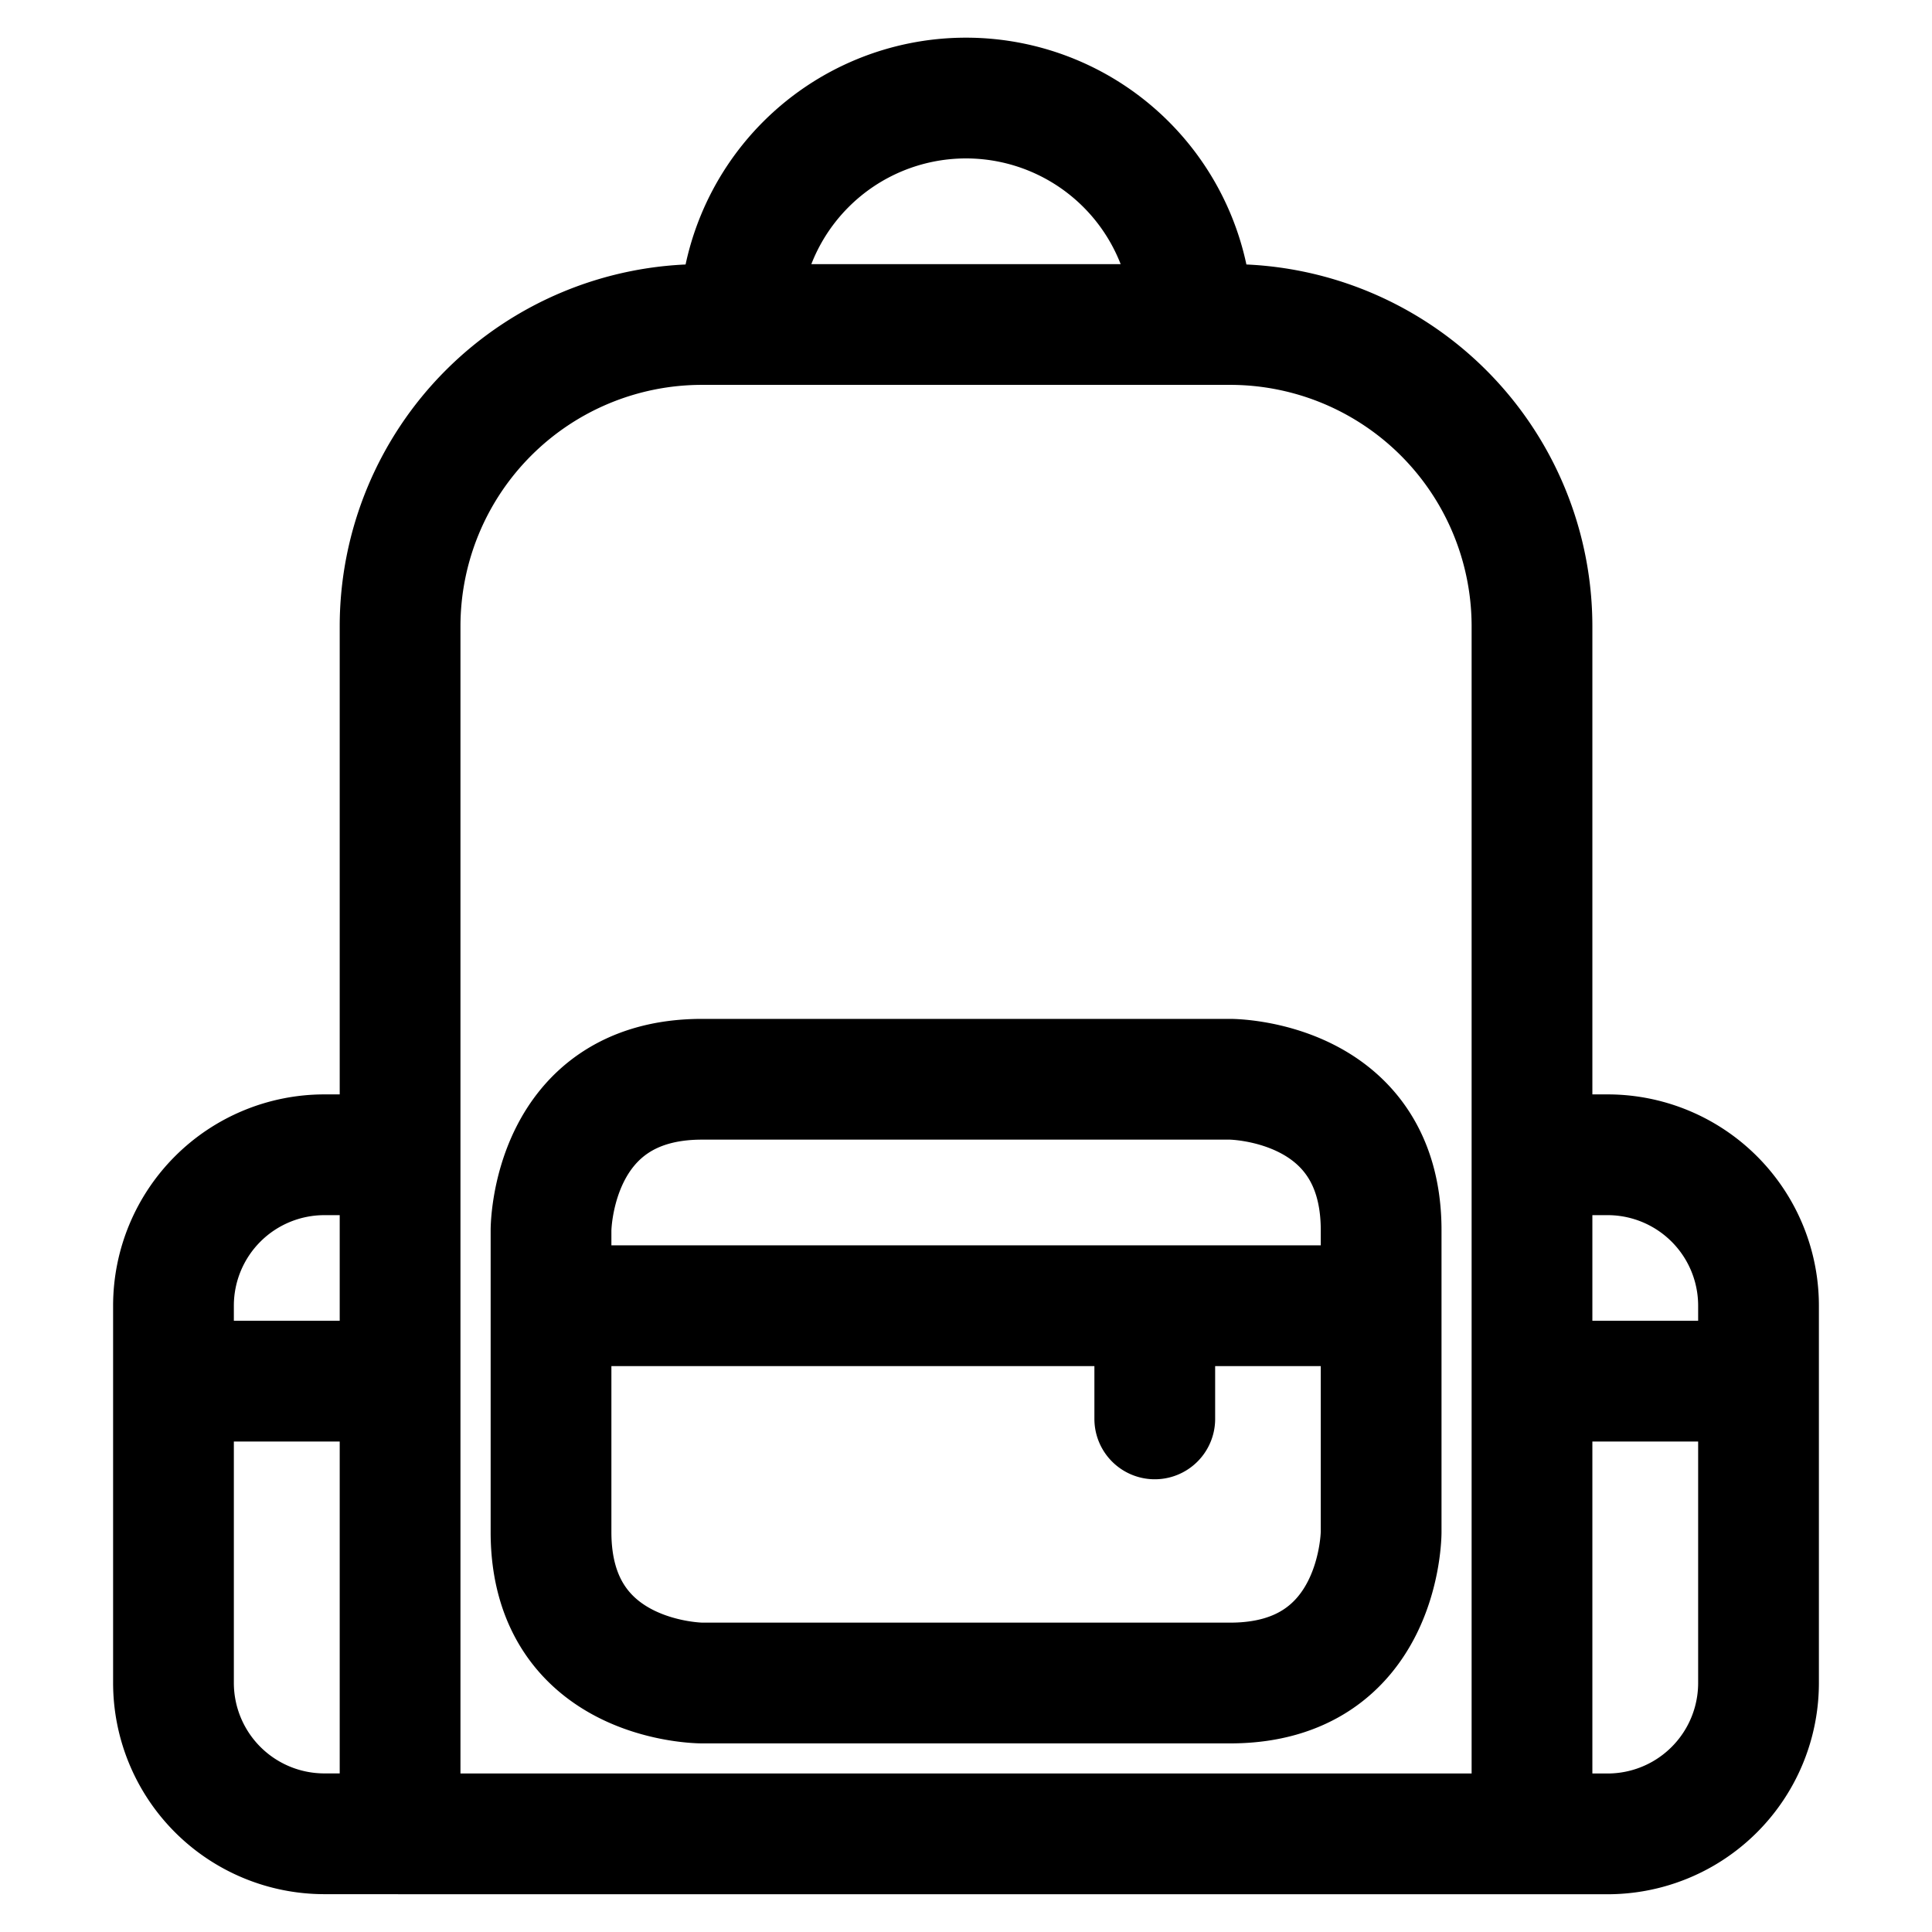 <svg viewBox="0 0 24 24" fill="none" xmlns="http://www.w3.org/2000/svg"><path d="M19.031 22.781v-15a3.75 3.75 0 0 0-3.75-3.75H8.72a3.75 3.75 0 0 0-3.75 3.75v15m14.062 0H4.97m14.062 0h.938a1.875 1.875 0 0 0 1.875-1.875V16.22a1.875 1.875 0 0 0-1.875-1.875h-.938M4.97 22.78H4.03a1.875 1.875 0 0 1-1.875-1.875V16.22a1.875 1.875 0 0 1 1.875-1.875h.938M9.188 4.03a2.812 2.812 0 1 1 5.624 0M6.845 16.22h10.312m-2.812 0v1.406m-12.188-.469H4.97m14.062 0h2.813m-13.125-3.75h6.562s1.875 0 1.875 1.875v3.75s0 1.875-1.875 1.875H8.72s-1.875 0-1.875-1.875v-3.75s0-1.875 1.875-1.875" stroke="currentColor" vector-effect="non-scaling-stroke" stroke-width="1.5" stroke-linecap="round" stroke-linejoin="round"/></svg>